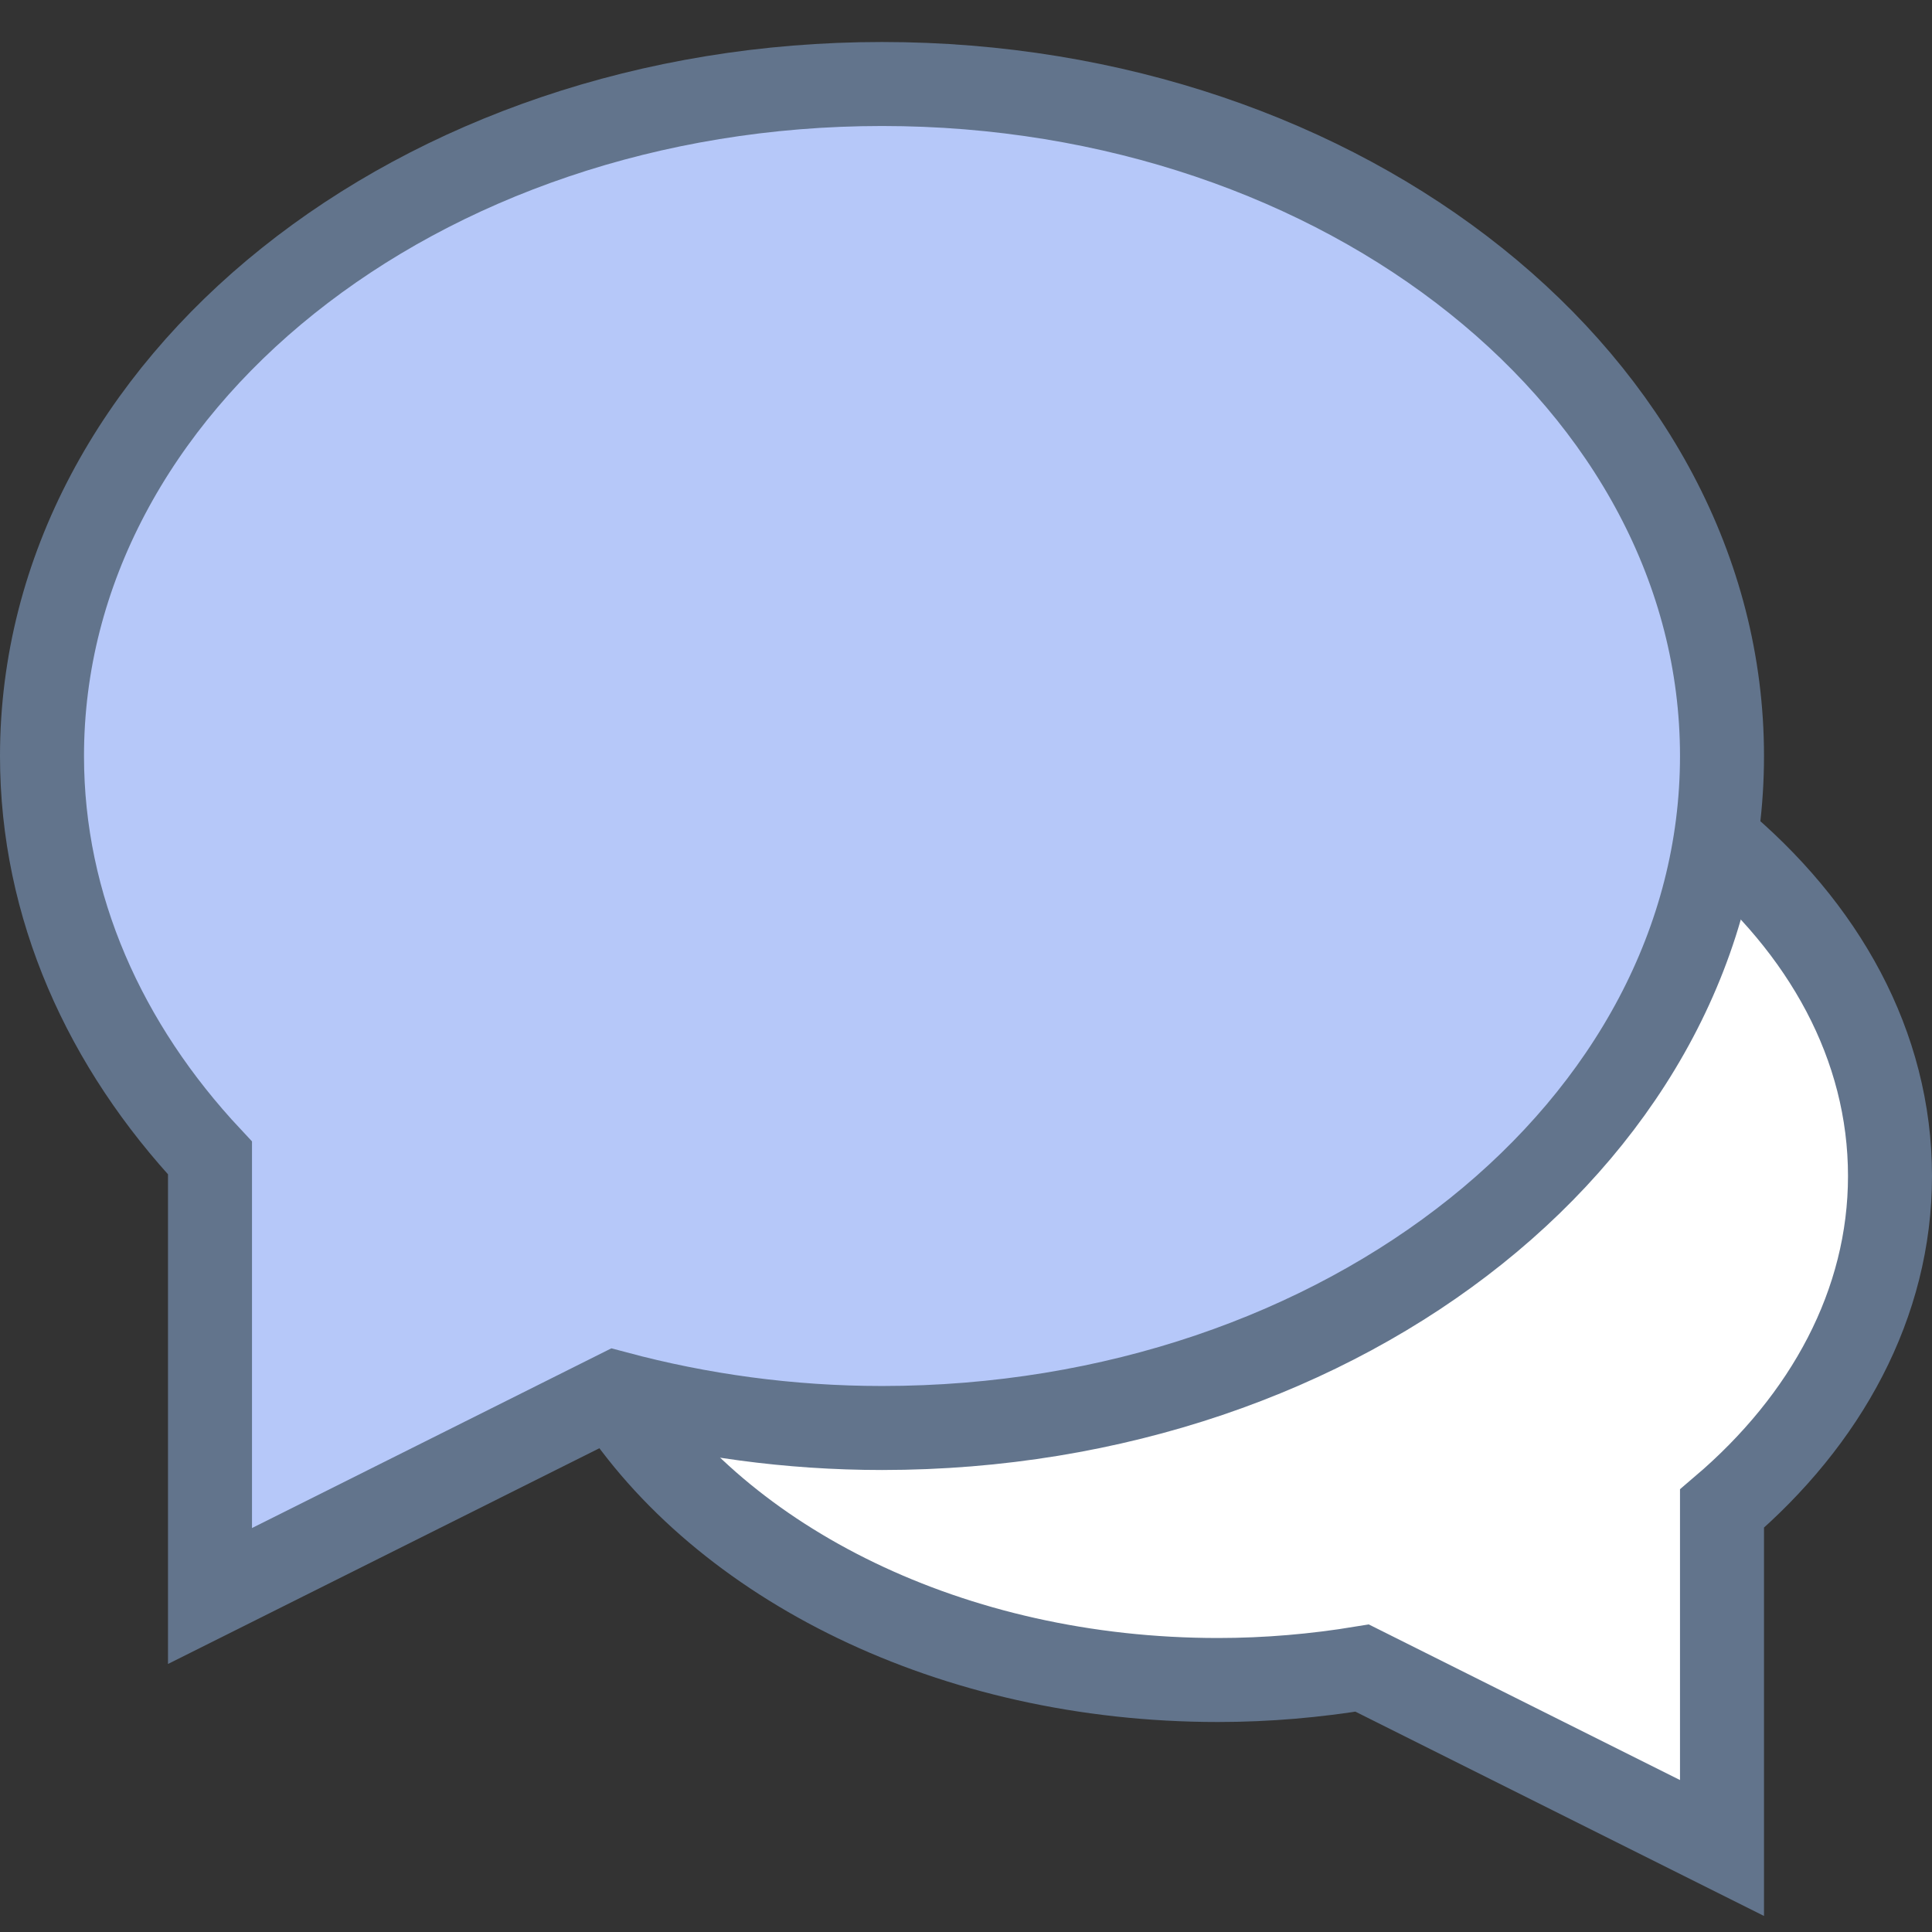 <?xml version="1.0" encoding="UTF-8"?>
<svg width="46px" height="46px" viewBox="0 0 46 46" version="1.1" xmlns="http://www.w3.org/2000/svg" xmlns:xlink="http://www.w3.org/1999/xlink">
    <rect x="0" y="0" width="46" height="46" fill="#333333" stroke="none"/>
    <!-- Generator: Sketch 41 (35326) - http://www.bohemiancoding.com/sketch -->
    <title>chat</title>
    <desc>Created with Sketch.</desc>
    <defs></defs>
    <g id="Artboards" stroke="none" stroke-width="1" fill="none" fill-rule="evenodd">
        <g id="chat" stroke-width="2" stroke="#62748C">
            <g id="ui-48px-outline-3_chat-33" transform="translate(1, 2)">
                <g id="Group">
                    <path d="M13.665,31.167 L13.597,31.201 C16.183,35.22 21.652,38 28,38 C29.179,38 30.326,37.898 31.432,37.716 L40,42 L40,33.919 C42.482,31.805 44,29.038 44,26 C44,22.896 42.43,20.09 39.852,17.959" id="Shape" fill="#FFFFFF"></path>
                    <path d="M20,0 C8.954,0 0,7.163 0,16 C0,19.594 1.499,22.9 4,25.571 L4,36 L13.665,31.167 C15.658,31.7 17.783,32 20,32 C31.046,32 40,24.837 40,16 C40,7.163 31.046,0 20,0 L20,0 Z" id="Shape" fill="#B6C8F9"></path>
                </g>
            </g>
        </g>
    </g>
</svg>